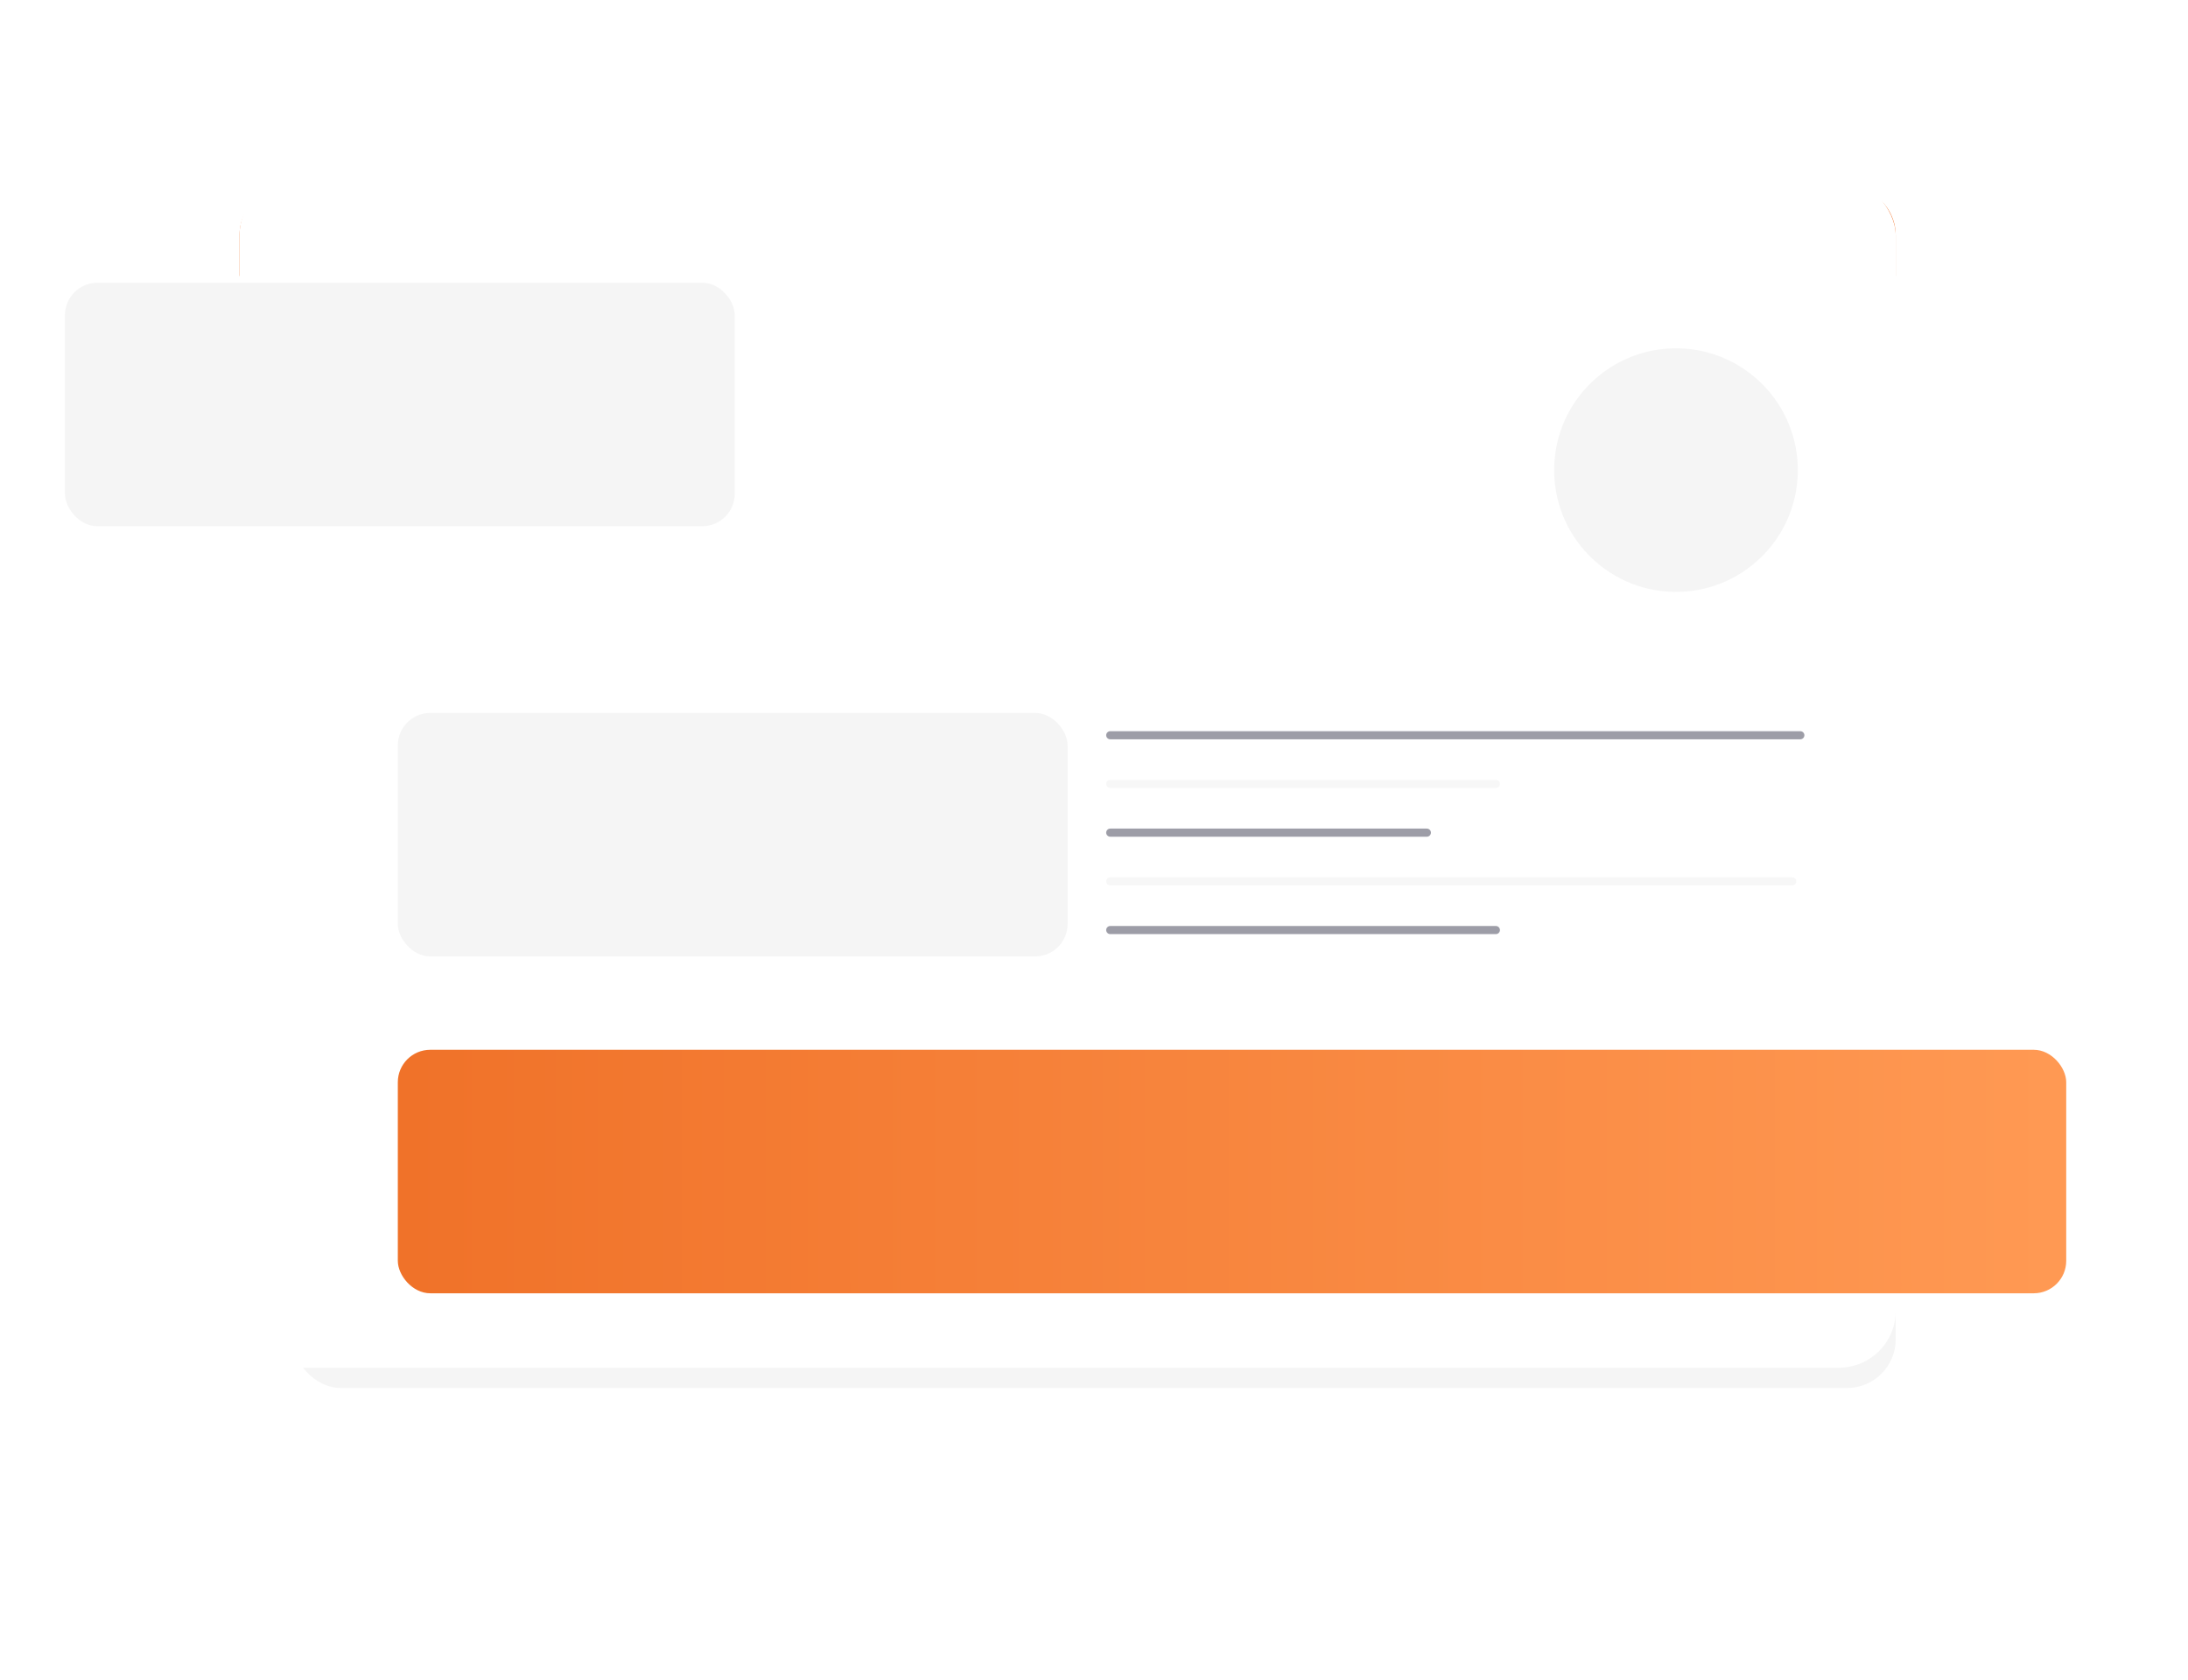 <svg xmlns="http://www.w3.org/2000/svg" xmlns:xlink="http://www.w3.org/1999/xlink" width="539" height="414" viewBox="0 0 539 414">
  <defs>
    <filter id="Rectangle_40" x="0" y="0" width="539" height="414" filterUnits="userSpaceOnUse">
      <feOffset dy="5" input="SourceAlpha"/>
      <feGaussianBlur stdDeviation="24" result="blur"/>
      <feFlood flood-opacity="0.161"/>
      <feComposite operator="in" in2="blur"/>
      <feComposite in="SourceGraphic"/>
    </filter>
    <filter id="Rectangle_35" x="7" y="60.665" width="183" height="78" filterUnits="userSpaceOnUse">
      <feOffset dy="2" input="SourceAlpha"/>
      <feGaussianBlur stdDeviation="3" result="blur-2"/>
      <feFlood flood-opacity="0.161"/>
      <feComposite operator="in" in2="blur-2"/>
      <feComposite in="SourceGraphic"/>
    </filter>
    <filter id="Rectangle_37" x="89" y="166.665" width="183" height="78" filterUnits="userSpaceOnUse">
      <feOffset dy="3" input="SourceAlpha"/>
      <feGaussianBlur stdDeviation="3" result="blur-3"/>
      <feFlood flood-opacity="0.161"/>
      <feComposite operator="in" in2="blur-3"/>
      <feComposite in="SourceGraphic"/>
    </filter>
    <linearGradient id="linear-gradient" x1="0.012" y1="0.5" x2="0.984" y2="0.5" gradientUnits="objectBoundingBox">
      <stop offset="0" stop-color="#f07229"/>
      <stop offset="1" stop-color="#ff9953"/>
    </linearGradient>
    <filter id="Rectangle_36" x="89" y="249.665" width="429" height="78" filterUnits="userSpaceOnUse">
      <feOffset dy="3" input="SourceAlpha"/>
      <feGaussianBlur stdDeviation="3" result="blur-4"/>
      <feFlood flood-opacity="0.161"/>
      <feComposite operator="in" in2="blur-4"/>
      <feComposite in="SourceGraphic"/>
    </filter>
    <filter id="Ellipse_1" x="372.972" y="75.636" width="80.057" height="80.057" filterUnits="userSpaceOnUse">
      <feOffset dy="3" input="SourceAlpha"/>
      <feGaussianBlur stdDeviation="3" result="blur-5"/>
      <feFlood flood-opacity="0.161"/>
      <feComposite operator="in" in2="blur-5"/>
      <feComposite in="SourceGraphic"/>
    </filter>
    <filter id="Line_1" x="263.5" y="171.165" width="190" height="20" filterUnits="userSpaceOnUse">
      <feOffset dy="3" input="SourceAlpha"/>
      <feGaussianBlur stdDeviation="3" result="blur-6"/>
      <feFlood flood-opacity="0.161"/>
      <feComposite operator="in" in2="blur-6"/>
      <feComposite in="SourceGraphic"/>
    </filter>
    <filter id="Line_2" x="263.5" y="183.165" width="115" height="20" filterUnits="userSpaceOnUse">
      <feOffset dy="3" input="SourceAlpha"/>
      <feGaussianBlur stdDeviation="3" result="blur-7"/>
      <feFlood flood-opacity="0.161"/>
      <feComposite operator="in" in2="blur-7"/>
      <feComposite in="SourceGraphic"/>
    </filter>
    <filter id="Line_5" x="263.5" y="195.165" width="98" height="20" filterUnits="userSpaceOnUse">
      <feOffset dy="3" input="SourceAlpha"/>
      <feGaussianBlur stdDeviation="3" result="blur-8"/>
      <feFlood flood-opacity="0.161"/>
      <feComposite operator="in" in2="blur-8"/>
      <feComposite in="SourceGraphic"/>
    </filter>
    <filter id="Line_3" x="263.5" y="207.165" width="188" height="20" filterUnits="userSpaceOnUse">
      <feOffset dy="3" input="SourceAlpha"/>
      <feGaussianBlur stdDeviation="3" result="blur-9"/>
      <feFlood flood-opacity="0.161"/>
      <feComposite operator="in" in2="blur-9"/>
      <feComposite in="SourceGraphic"/>
    </filter>
    <filter id="Line_4" x="263.5" y="219.165" width="115" height="20" filterUnits="userSpaceOnUse">
      <feOffset dy="3" input="SourceAlpha"/>
      <feGaussianBlur stdDeviation="3" result="blur-10"/>
      <feFlood flood-opacity="0.161"/>
      <feComposite operator="in" in2="blur-10"/>
      <feComposite in="SourceGraphic"/>
    </filter>
  </defs>
  <g id="Group_9" data-name="Group 9" transform="translate(-8317 -1196.335)">
    <path id="Rectangle_44" data-name="Rectangle 44" d="M12,0H396a12,12,0,0,1,12,12V22a0,0,0,0,1,0,0H0a0,0,0,0,1,0,0V12A12,12,0,0,1,12,0Z" transform="translate(8376 1242.335)" fill="#f07229"/>
    <g transform="matrix(1, 0, 0, 1, 8317, 1196.34)" filter="url(#Rectangle_40)">
      <rect id="Rectangle_40-2" data-name="Rectangle 40" width="395" height="270" rx="12" transform="translate(72 67)" fill="#f5f5f5"/>
    </g>
    <rect id="Rectangle_28" data-name="Rectangle 28" width="408" height="293" rx="14" transform="translate(8376 1240.335)" fill="#fff"/>
    <g transform="matrix(1, 0, 0, 1, 8317, 1196.34)" filter="url(#Rectangle_35)">
      <rect id="Rectangle_35-2" data-name="Rectangle 35" width="165" height="60" rx="8" transform="translate(16 67.66)" fill="#f5f5f5"/>
    </g>
    <g transform="matrix(1, 0, 0, 1, 8317, 1196.34)" filter="url(#Rectangle_37)">
      <rect id="Rectangle_37-2" data-name="Rectangle 37" width="165" height="60" rx="8" transform="translate(98 172.66)" fill="#f5f5f5"/>
    </g>
    <g transform="matrix(1, 0, 0, 1, 8317, 1196.34)" filter="url(#Rectangle_36)">
      <rect id="Rectangle_36-2" data-name="Rectangle 36" width="411" height="60" rx="8" transform="translate(98 255.66)" fill="url(#linear-gradient)"/>
    </g>
    <g transform="matrix(1, 0, 0, 1, 8317, 1196.34)" filter="url(#Ellipse_1)">
      <circle id="Ellipse_1-2" data-name="Ellipse 1" cx="30" cy="30" r="30" transform="matrix(1, -0.03, 0.03, 1, 381.97, 83.73)" fill="#f5f5f5"/>
    </g>
    <g transform="matrix(1, 0, 0, 1, 8317, 1196.34)" filter="url(#Line_1)">
      <line id="Line_1-2" data-name="Line 1" x2="170" transform="translate(273.5 178.16)" fill="none" stroke="#9d9da7" stroke-linecap="round" stroke-width="2"/>
    </g>
    <g transform="matrix(1, 0, 0, 1, 8317, 1196.34)" filter="url(#Line_2)">
      <line id="Line_2-2" data-name="Line 2" x2="95" transform="translate(273.5 190.16)" fill="none" stroke="#f7f7f7" stroke-linecap="round" stroke-width="2"/>
    </g>
    <g transform="matrix(1, 0, 0, 1, 8317, 1196.34)" filter="url(#Line_5)">
      <line id="Line_5-2" data-name="Line 5" x2="78" transform="translate(273.5 202.16)" fill="none" stroke="#9d9da7" stroke-linecap="round" stroke-width="2"/>
    </g>
    <g transform="matrix(1, 0, 0, 1, 8317, 1196.34)" filter="url(#Line_3)">
      <line id="Line_3-2" data-name="Line 3" x2="168" transform="translate(273.5 214.16)" fill="none" stroke="#f7f7f7" stroke-linecap="round" stroke-width="2"/>
    </g>
    <g transform="matrix(1, 0, 0, 1, 8317, 1196.34)" filter="url(#Line_4)">
      <line id="Line_4-2" data-name="Line 4" x2="95" transform="translate(273.5 226.16)" fill="none" stroke="#9d9da7" stroke-linecap="round" stroke-width="2"/>
    </g>
  </g>
</svg>
